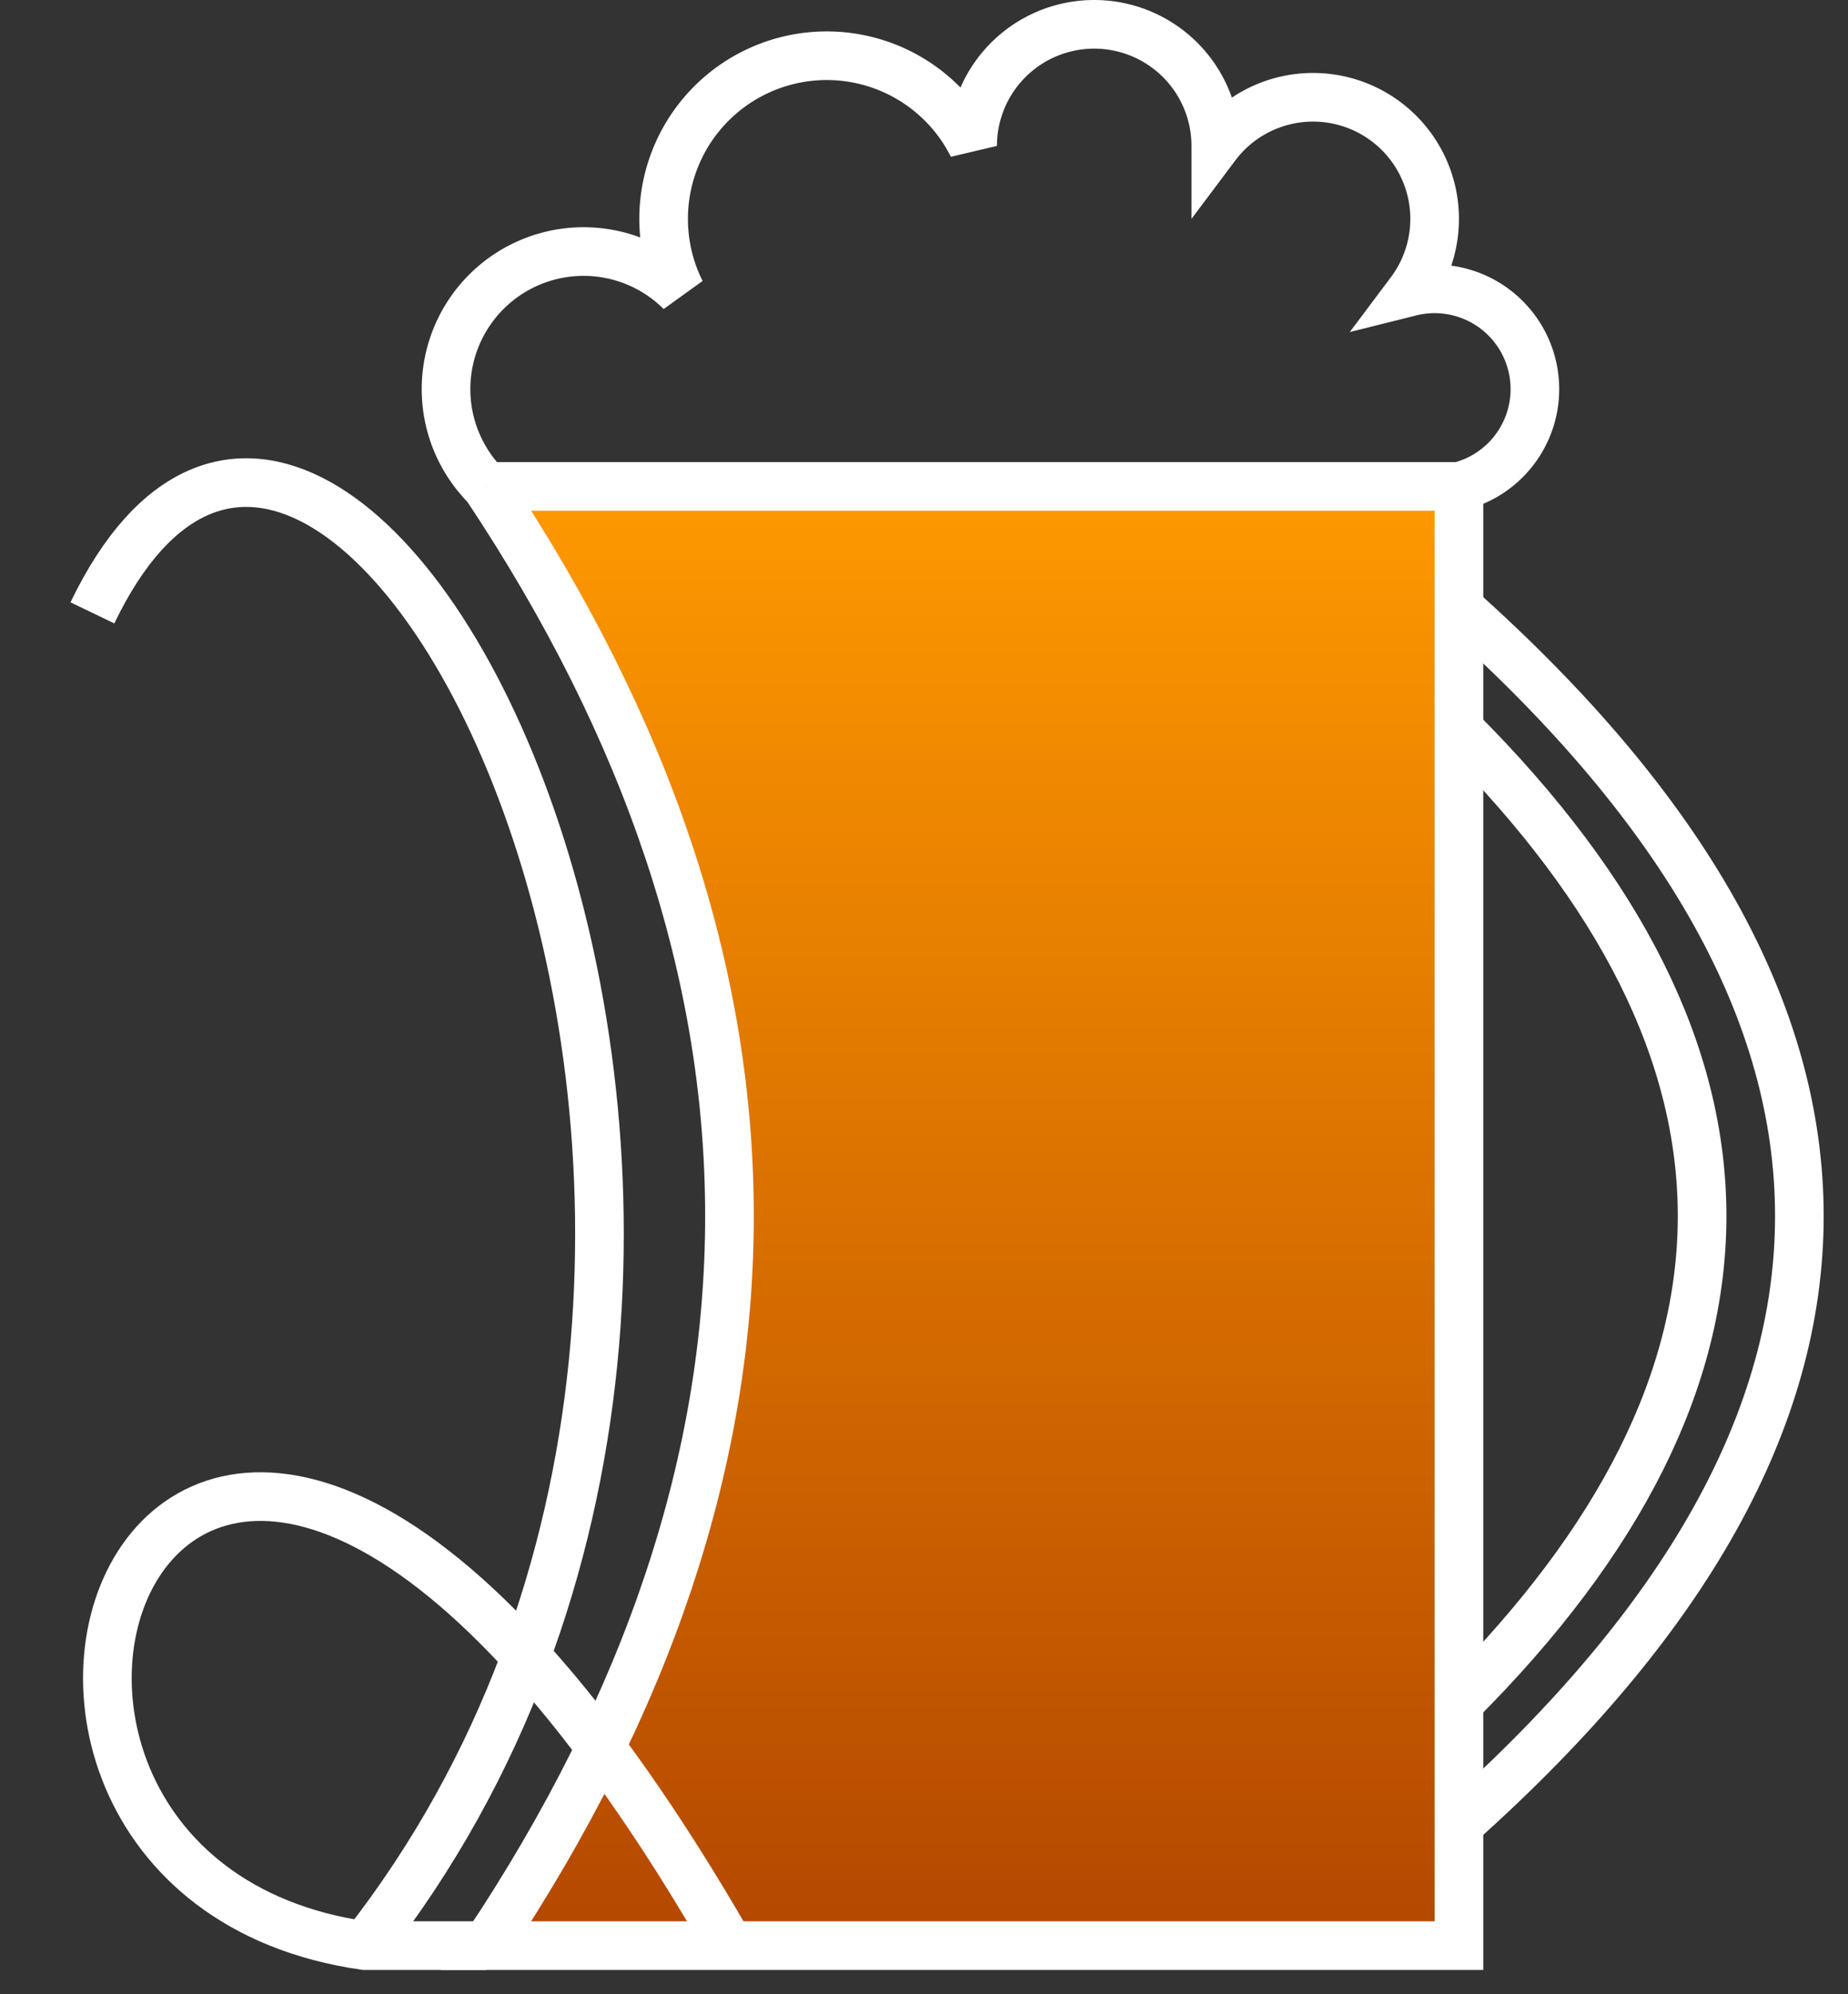 <svg xmlns="http://www.w3.org/2000/svg" xmlns:xlink="http://www.w3.org/1999/xlink"
     width="380" height="410" stroke="white" stroke-width="10px" fill="none">
    <rect width="100%" height="100%" fill="#333333" stroke="none"/>
    <path d="M100,100 H300 V400 H100 Q200 250, 100 100" style="fill:url(#biere);"/>   
    <path d="M75,400 C190,253 70,20 19,126 "/>
    <path d="M100,400 H75 C-30 385, 35 200, 150 400"/>
    <path d="M300 150 Q400 250, 300 350"/>
    <path d="M300 125 Q440 250, 300 375"/>
    <path d="M100 100, A1,1 0 0,1 140,60 A1,1 0 0,1 200,30 A1,1 0 0,1 250 30 A1,1 0 0,1 290 60 A1,1 0 0,1 300 100" />
    <defs>
        <linearGradient id="biere" x1="0%" y1="0%" x2="0" y2="100%" spreadMethod="pad">
            <stop offset="0%" stop-color="rgb(255, 153, 0)" stop-opacity="1"/>
            <stop offset="100%" stop-color="#b34700" stop-opacity="1"/>
        </linearGradient>
    </defs>
</svg>